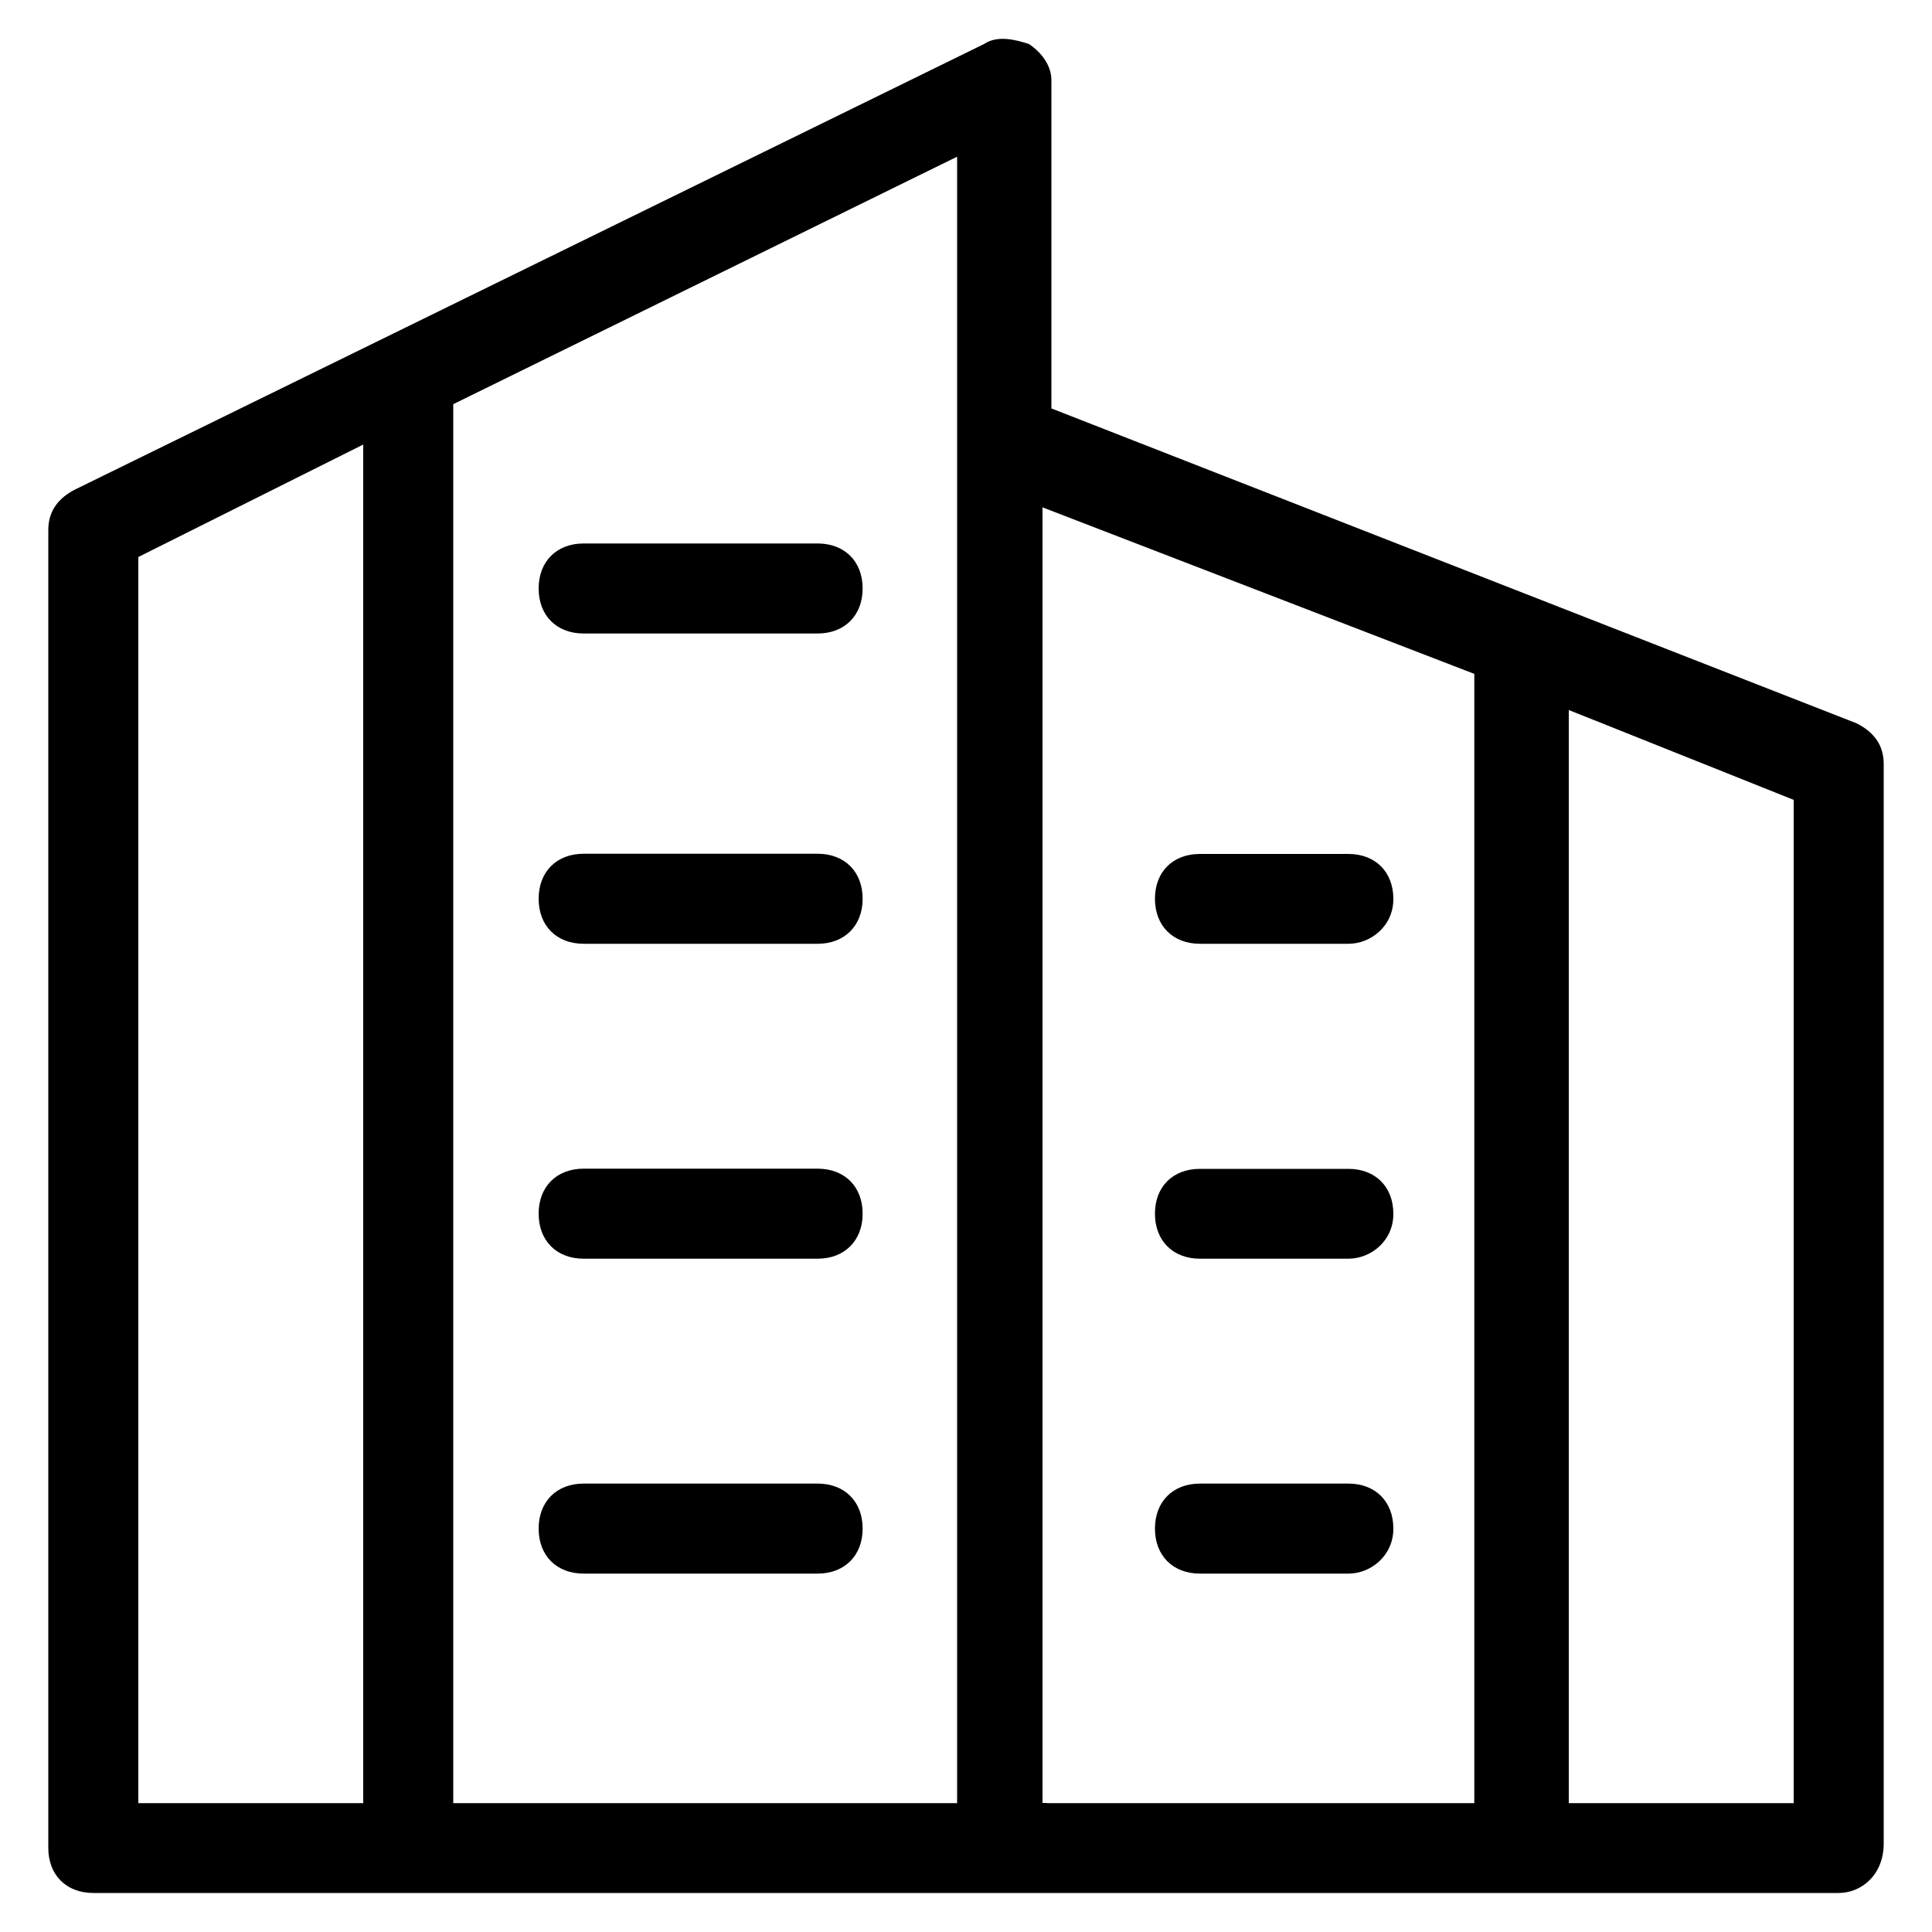 <svg xmlns="http://www.w3.org/2000/svg" width="1000" height="1000" viewBox="-557 -399 1000 1000"><path d="M394.7 580.8h-903.4c-14 0-23.3-9.3-23.3-23.3v-682.2c0-9.3 4.7-16.3 14-21l470.3-230.5c7-4.7 16.3-2.3 23.3 0 7 4.7 11.6 11.6 11.6 18.6v170L404-24.6c9.3 4.7 14 11.6 14 21v558.8c0 16.3-11.6 25.6-23.3 25.6zM255 534.3h116.4V15L255-31.5v565.8zm-270.1 0h221.2V-45.5v-4.7l-223.5-86.2v670.6h2.3zm-307.3 0h260.8v-852.2l-260.8 128.1v724.1zm-163 0H-369v-703.2l-116.4 58.2v645zm626.3-118.8H64.1c-14 0-23.3-9.3-23.3-23.3s9.3-23.3 23.3-23.3h76.8c14 0 23.3 9.3 23.3 23.3s-11.6 23.3-23.3 23.3zm-274.7 0h-121.1c-14 0-23.3-9.3-23.3-23.3s9.3-23.3 23.3-23.3h121.1c14 0 23.3 9.3 23.3 23.3s-9.4 23.3-23.3 23.3zm274.7-163H64.1c-14 0-23.3-9.3-23.3-23.3S50.1 206 64.1 206h76.8c14 0 23.3 9.3 23.3 23.3s-11.6 23.2-23.3 23.2zm-274.7 0h-121.1c-14 0-23.3-9.3-23.3-23.3s9.3-23.3 23.3-23.3h121.1c14 0 23.3 9.3 23.3 23.3s-9.4 23.3-23.3 23.3zm274.7-163H64.1c-14 0-23.3-9.3-23.3-23.3S50.1 43 64.1 43h76.8c14 0 23.3 9.3 23.3 23.3s-11.6 23.2-23.3 23.2zm-274.7 0h-121.1c-14 0-23.3-9.3-23.3-23.3s9.3-23.3 23.3-23.3h121.1c14 0 23.3 9.3 23.3 23.3s-9.4 23.3-23.3 23.3zm0-160.6h-121.1c-14 0-23.3-9.3-23.3-23.3s9.3-23.3 23.3-23.3h121.1c14 0 23.3 9.3 23.3 23.3s-9.4 23.3-23.3 23.3z"/></svg>